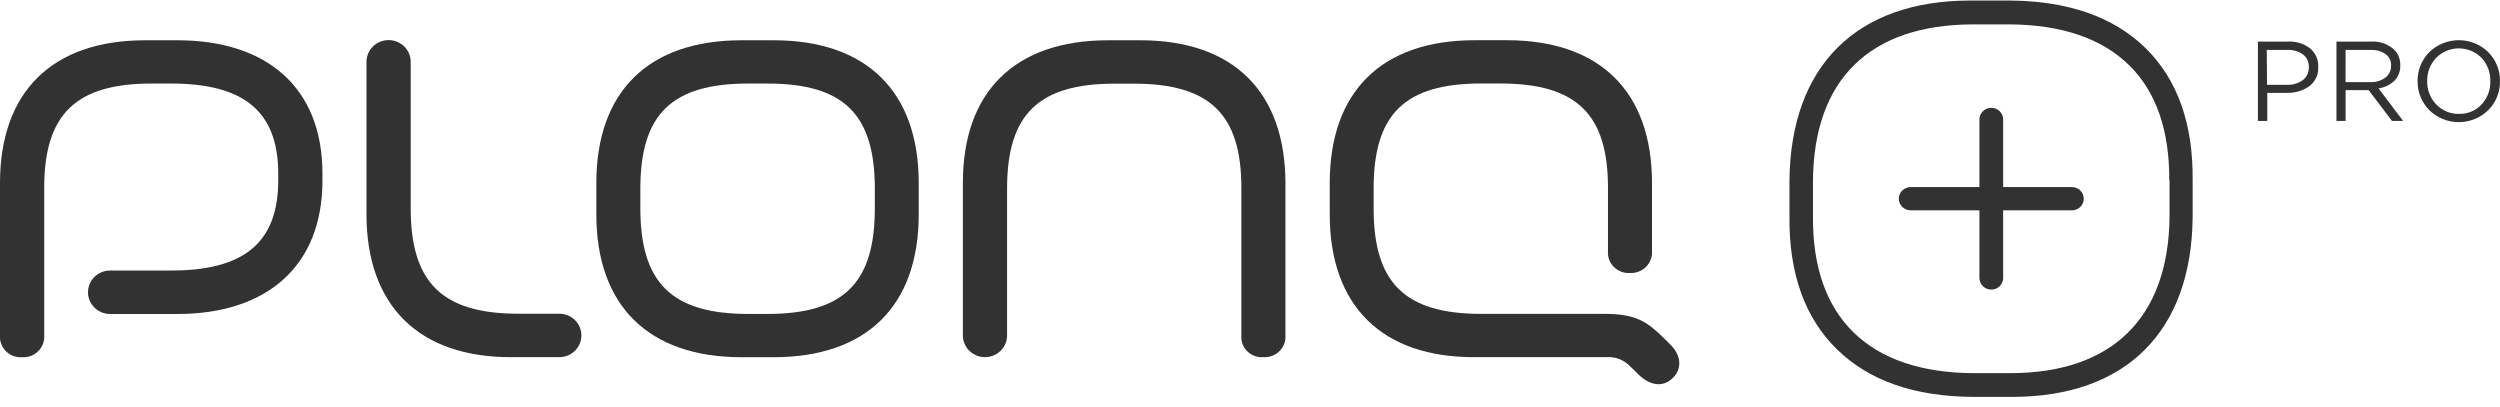 <svg width="246" height="40" viewBox="0 0 246 40" fill="none" xmlns="http://www.w3.org/2000/svg">
<g clip-path="url(#clip0_2607_11801)">
<path d="M55.052 30.869H51.006C43.5 30.869 40.418 27.794 40.413 20.512V6.083C40.413 5.516 40.183 4.972 39.776 4.571C39.368 4.171 38.814 3.945 38.237 3.945C37.661 3.945 37.107 4.171 36.7 4.571C36.292 4.972 36.062 5.516 36.062 6.083V21.082C36.062 30.079 41.227 35.184 50.346 35.144H55.035C55.612 35.144 56.165 34.919 56.573 34.518C56.981 34.117 57.21 33.573 57.21 33.006C57.21 32.439 56.981 31.896 56.573 31.495C56.165 31.094 55.612 30.869 55.035 30.869H55.052Z" fill="#323232"/>
<path d="M17.457 3.962H14.289C5.164 3.962 -0 9.005 -0 18.019V33.006C-0.022 33.293 0.02 33.58 0.122 33.849C0.223 34.119 0.383 34.363 0.589 34.566C0.795 34.77 1.044 34.927 1.317 35.028C1.591 35.128 1.883 35.17 2.175 35.15C2.466 35.168 2.757 35.125 3.03 35.024C3.303 34.922 3.55 34.765 3.756 34.562C3.962 34.359 4.121 34.116 4.224 33.847C4.326 33.579 4.369 33.292 4.35 33.006V18.532C4.338 11.233 7.46 8.221 14.921 8.221H16.831C23.861 8.221 27.379 10.844 27.379 17.099V17.737C27.379 24.004 23.861 26.621 16.831 26.621H10.834C10.258 26.621 9.704 26.846 9.296 27.247C8.889 27.648 8.659 28.192 8.659 28.759C8.659 29.326 8.889 29.87 9.296 30.27C9.704 30.672 10.258 30.897 10.834 30.897H17.457C26.157 30.897 31.73 26.277 31.73 17.754V17.099C31.73 8.514 26.157 3.962 17.457 3.962Z" fill="#323232"/>
<path d="M76.119 3.962H72.963C63.815 3.962 58.679 8.999 58.679 18.019V21.087C58.679 30.113 63.844 35.15 72.963 35.15H76.119C85.267 35.15 90.403 30.107 90.403 21.087V18.019C90.403 8.999 85.267 3.962 76.119 3.962ZM86.082 20.512C86.082 27.845 83.023 30.891 75.511 30.891H73.628C66.116 30.891 63.011 27.845 63.011 20.512V18.555C63.011 11.222 66.116 8.221 73.628 8.221H75.499C83.011 8.221 86.082 11.222 86.082 18.555V20.512Z" fill="#323232"/>
<path d="M163.734 33.283C162.07 31.647 160.991 30.885 157.88 30.885H145.766C138.254 30.885 135.166 27.851 135.166 20.529V18.527C135.166 11.194 138.265 8.215 145.766 8.215H147.625C155.126 8.215 158.242 11.227 158.225 18.527V24.692C158.2 24.979 158.239 25.267 158.338 25.538C158.437 25.809 158.594 26.056 158.799 26.262C159.004 26.468 159.251 26.628 159.524 26.732C159.797 26.836 160.09 26.881 160.382 26.864C160.675 26.879 160.968 26.832 161.241 26.728C161.514 26.624 161.761 26.464 161.967 26.259C162.172 26.053 162.331 25.808 162.433 25.538C162.535 25.267 162.577 24.979 162.557 24.692V18.019C162.557 8.994 157.421 3.957 148.274 3.957H145.117C135.969 3.957 130.845 8.994 130.845 18.019V21.087C130.845 30.113 136.01 35.189 145.129 35.144H158.052C158.498 35.11 158.946 35.177 159.361 35.34C159.776 35.504 160.147 35.759 160.446 36.086L161.174 36.797C162.431 38.049 163.711 38.089 164.618 37.181C165.524 36.272 165.45 34.975 164.359 33.903L163.734 33.283Z" fill="#323232"/>
<path d="M112.193 3.962H109.037C99.883 3.962 94.736 9.005 94.747 18.019V33.006C94.747 33.573 94.976 34.117 95.384 34.518C95.792 34.919 96.345 35.144 96.922 35.144C97.499 35.144 98.052 34.919 98.46 34.518C98.868 34.117 99.097 33.573 99.097 33.006V18.549C99.097 11.25 102.19 8.232 109.691 8.232H111.556C119.057 8.232 122.167 11.244 122.15 18.544V33.029C122.129 33.312 122.171 33.597 122.272 33.863C122.374 34.129 122.532 34.371 122.737 34.572C122.941 34.772 123.188 34.927 123.459 35.026C123.73 35.125 124.019 35.165 124.308 35.144C124.597 35.163 124.886 35.121 125.157 35.022C125.429 34.923 125.676 34.768 125.882 34.568C126.088 34.368 126.248 34.128 126.353 33.862C126.457 33.597 126.504 33.313 126.488 33.029V18.019C126.466 9.005 121.346 3.962 112.193 3.962Z" fill="#323232"/>
<path d="M211.107 4.718C207.991 1.666 203.515 0.098 197.805 0.053H193.874C182.671 0.053 176.198 6.489 176.083 17.748V21.347C176.032 26.92 177.61 31.308 180.772 34.388C183.934 37.468 188.37 39.008 194.08 39.053H198.006C209.19 39.053 215.658 32.617 215.756 21.358V17.754C215.819 12.175 214.252 7.792 211.107 4.718ZM213.483 17.759V21.336C213.38 31.325 207.784 36.718 197.805 36.718H194.109C189.03 36.678 185.099 35.336 182.413 32.73C179.727 30.124 178.367 26.288 178.396 21.358V17.765C178.482 7.781 184.014 2.439 194.086 2.4H197.782C202.866 2.439 206.792 3.776 209.472 6.382C212.152 8.988 213.489 12.824 213.454 17.748L213.483 17.759Z" fill="#323232"/>
<path d="M203.877 18.408H197.11V11.758C197.11 11.453 196.987 11.161 196.768 10.946C196.549 10.731 196.252 10.61 195.943 10.61C195.633 10.61 195.336 10.731 195.117 10.946C194.898 11.161 194.775 11.453 194.775 11.758V18.408H188.009C187.7 18.408 187.403 18.529 187.185 18.744C186.966 18.958 186.844 19.25 186.844 19.553C186.844 19.857 186.966 20.148 187.185 20.363C187.403 20.578 187.7 20.698 188.009 20.698H194.775V27.349C194.775 27.653 194.898 27.945 195.117 28.16C195.336 28.376 195.633 28.497 195.943 28.497C196.252 28.497 196.549 28.376 196.768 28.16C196.987 27.945 197.11 27.653 197.11 27.349V20.698H203.877C204.186 20.698 204.482 20.578 204.7 20.363C204.919 20.148 205.042 19.857 205.042 19.553C205.042 19.25 204.919 18.958 204.7 18.744C204.482 18.529 204.186 18.408 203.877 18.408Z" fill="#323232"/>
<path d="M222.178 11.899V4.092H225.145C225.924 4.05 226.692 4.287 227.308 4.758C227.576 4.981 227.789 5.262 227.929 5.579C228.07 5.896 228.134 6.24 228.117 6.585C228.137 6.944 228.069 7.302 227.919 7.63C227.769 7.957 227.542 8.245 227.257 8.469C226.611 8.929 225.827 9.164 225.03 9.135H223.102V11.899H222.178ZM223.073 8.345H225.03C225.598 8.373 226.158 8.206 226.614 7.871C226.802 7.719 226.952 7.525 227.052 7.306C227.152 7.087 227.198 6.848 227.188 6.608C227.2 6.369 227.154 6.131 227.054 5.914C226.955 5.696 226.804 5.505 226.614 5.355C226.159 5.04 225.609 4.885 225.053 4.916H223.05L223.073 8.345Z" fill="#323232"/>
<path d="M229.908 11.899V4.092H233.317C233.727 4.066 234.138 4.121 234.525 4.255C234.913 4.389 235.269 4.598 235.572 4.87C235.777 5.075 235.937 5.319 236.043 5.587C236.148 5.854 236.197 6.14 236.186 6.427C236.2 6.705 236.156 6.983 236.057 7.243C235.959 7.504 235.807 7.743 235.613 7.945C235.183 8.35 234.635 8.614 234.046 8.7L236.468 11.899H235.372L233.076 8.87H230.809V11.899H229.908ZM230.803 8.08H233.237C233.764 8.103 234.284 7.95 234.712 7.646C234.898 7.506 235.047 7.324 235.147 7.116C235.246 6.908 235.294 6.68 235.285 6.45C235.294 6.233 235.25 6.017 235.156 5.821C235.062 5.625 234.921 5.453 234.746 5.322C234.308 5.028 233.783 4.885 233.254 4.915H230.809L230.803 8.08Z" fill="#323232"/>
<path d="M244.851 10.833C244.47 11.209 244.017 11.507 243.518 11.711C243.02 11.914 242.485 12.019 241.945 12.019C241.405 12.019 240.87 11.914 240.371 11.711C239.872 11.507 239.419 11.209 239.038 10.833C238.287 10.07 237.874 9.045 237.89 7.984C237.881 7.458 237.978 6.936 238.175 6.447C238.372 5.958 238.665 5.513 239.038 5.135C239.809 4.379 240.855 3.954 241.945 3.954C243.035 3.954 244.08 4.379 244.851 5.135C245.224 5.514 245.518 5.96 245.714 6.45C245.911 6.94 246.008 7.463 245.999 7.99C246.008 8.515 245.911 9.036 245.714 9.524C245.517 10.012 245.224 10.457 244.851 10.833ZM239.727 10.269C240.01 10.573 240.356 10.814 240.742 10.975C241.129 11.137 241.545 11.215 241.965 11.205C242.382 11.216 242.797 11.138 243.181 10.978C243.565 10.817 243.91 10.577 244.191 10.274C244.767 9.65 245.073 8.831 245.047 7.99C245.075 7.142 244.763 6.318 244.18 5.694C243.891 5.399 243.544 5.164 243.161 5.004C242.777 4.843 242.364 4.761 241.948 4.761C241.531 4.761 241.118 4.843 240.735 5.004C240.351 5.164 240.004 5.399 239.715 5.694C239.129 6.315 238.814 7.137 238.837 7.984C238.814 8.833 239.134 9.656 239.727 10.274V10.269Z" fill="#323232"/>
</g>
<defs>
<clipPath id="clip0_2607_11801">
<rect width="246" height="39" fill="white" transform="translate(0 0.053)"/>
</clipPath>
</defs>
</svg>
